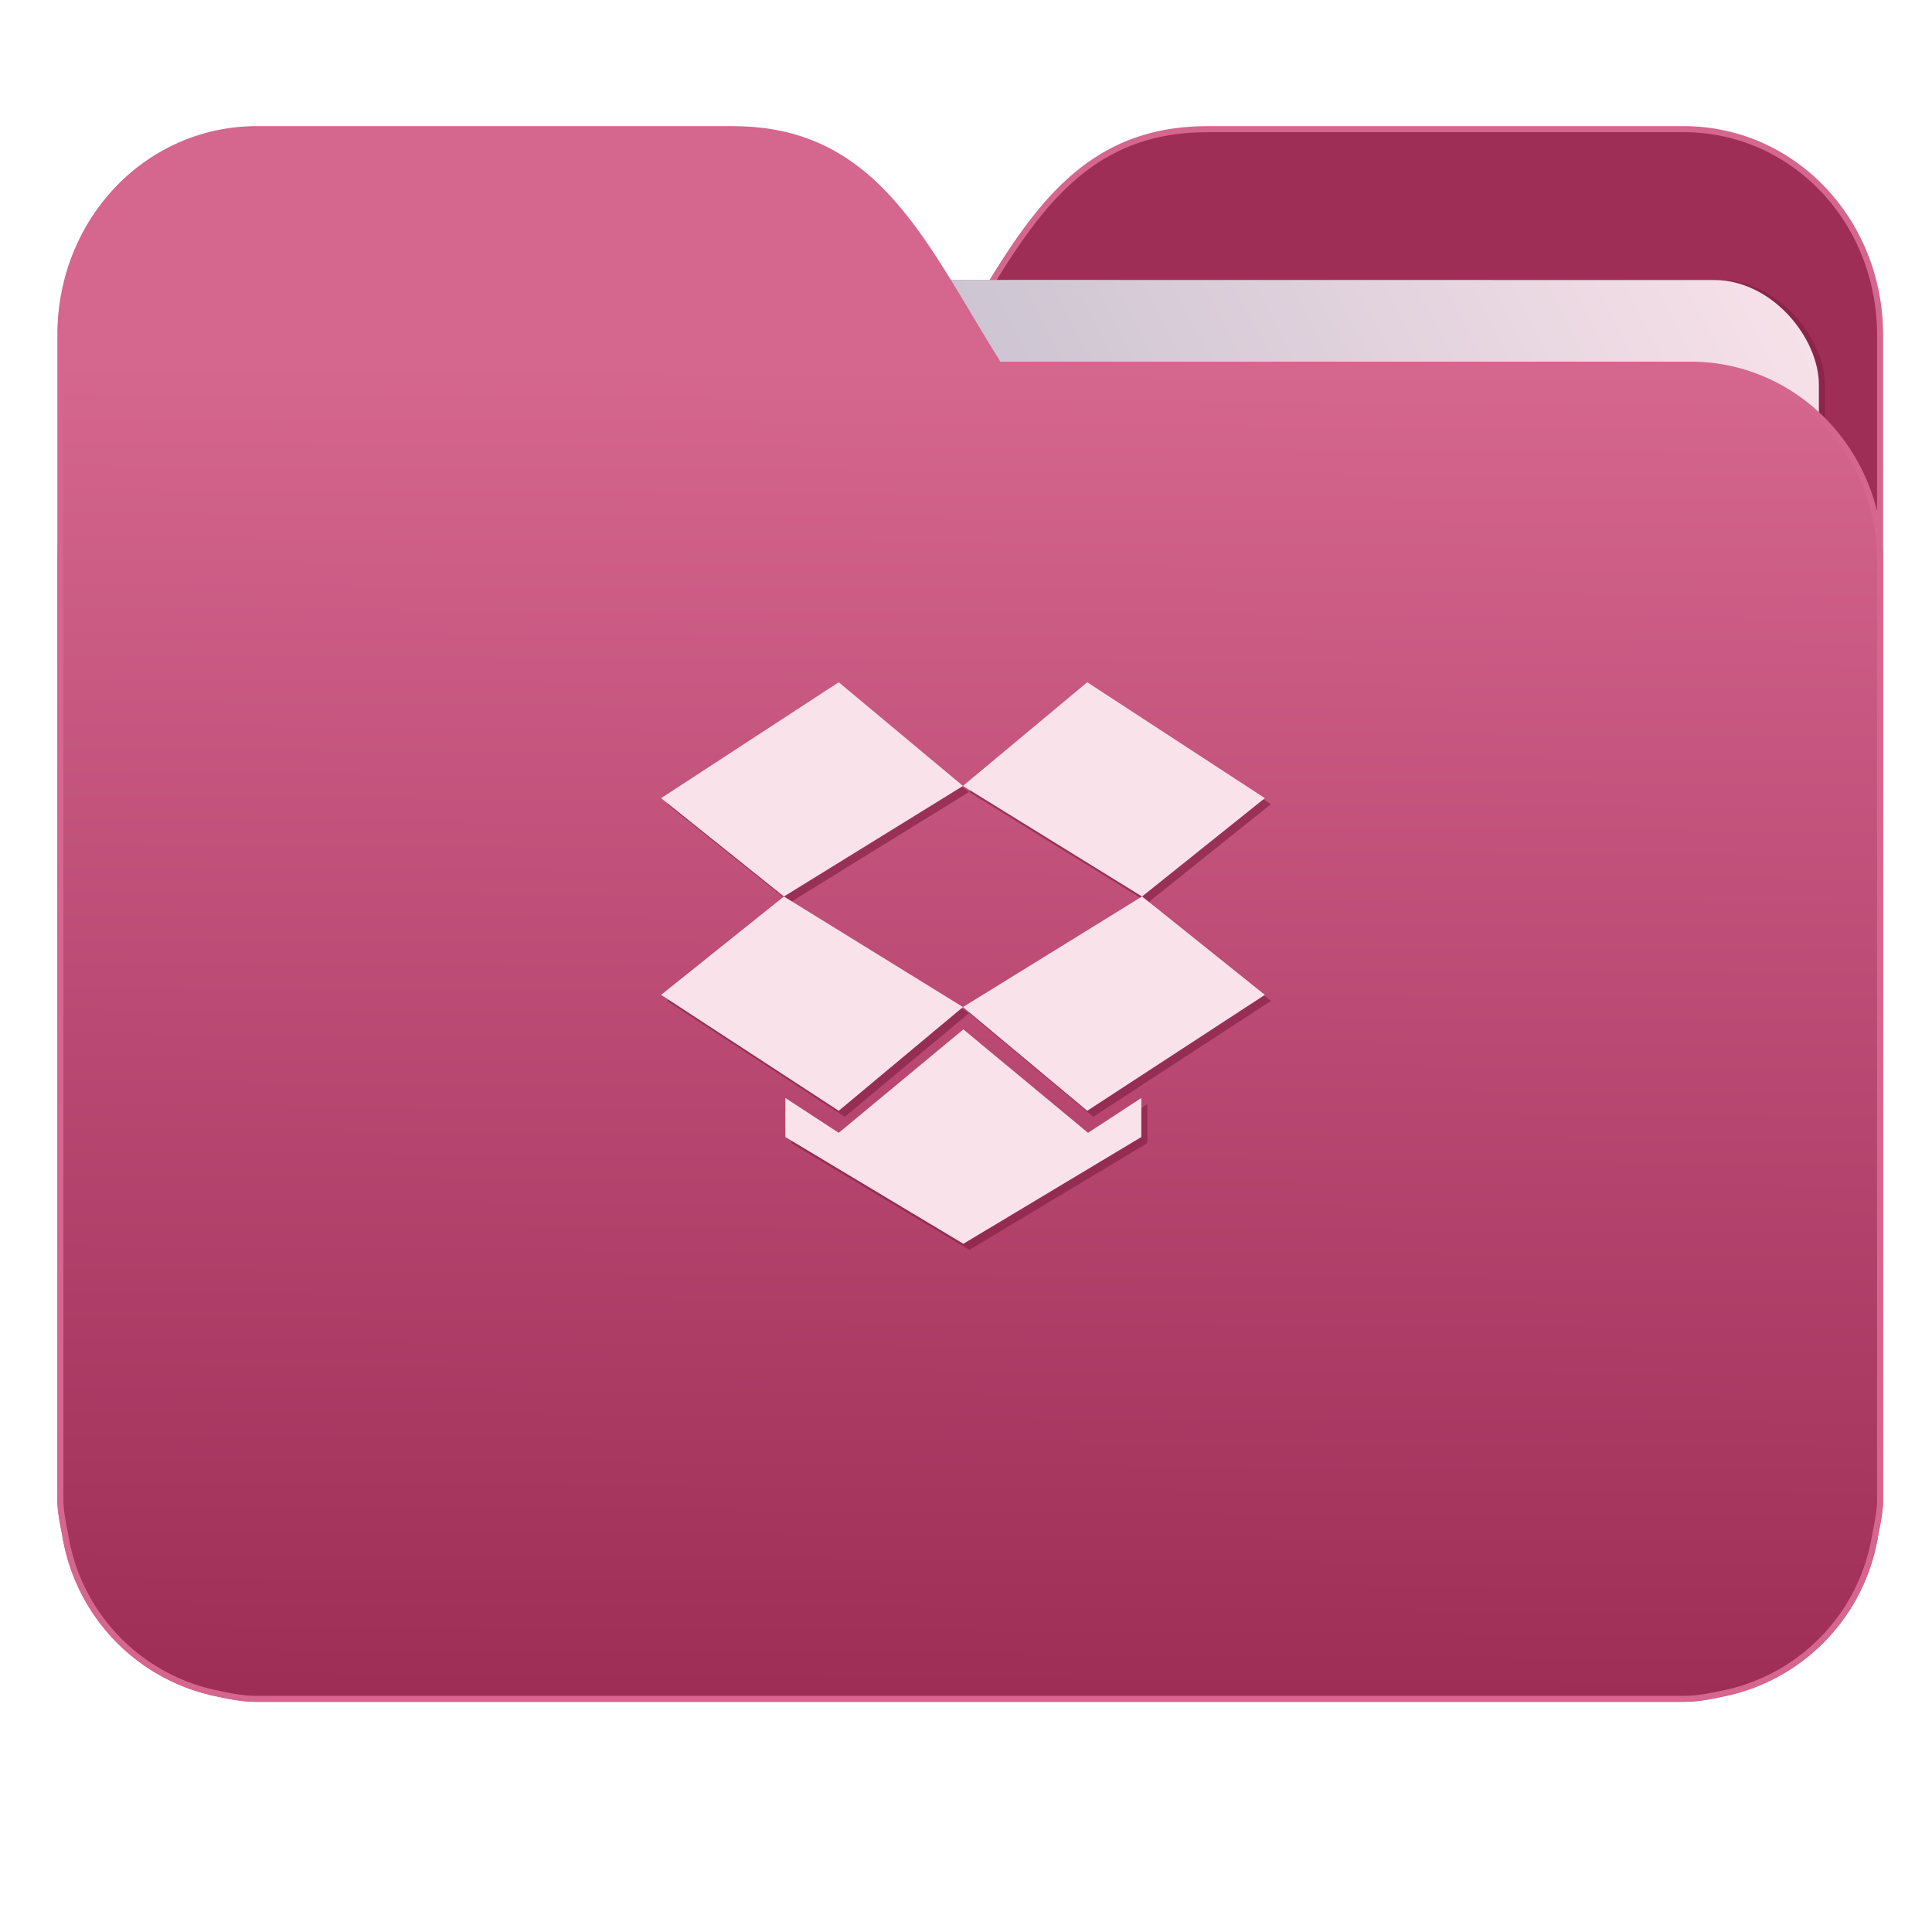 <svg xmlns="http://www.w3.org/2000/svg" xmlns:xlink="http://www.w3.org/1999/xlink" width="32" height="32" version="1"><defs><linearGradient id="a"><stop offset="0" stop-color="#9f2e57"/><stop offset="1" stop-color="#d5668e"/></linearGradient><linearGradient id="b"><stop offset="0" stop-color="#8998ad"/><stop offset="1" stop-color="#f9e2ea"/></linearGradient><linearGradient xlink:href="#a" id="d" x1="-5.667" y1="22.201" x2="-5.597" y2="10.718" gradientUnits="userSpaceOnUse" gradientTransform="matrix(1.847 0 0 1.912 26.881 -14.457)"/><linearGradient xlink:href="#b" id="c" x1="-34.169" y1="21.288" x2="-13.153" y2="7.458" gradientUnits="userSpaceOnUse" gradientTransform="matrix(1.227 0 0 1.553 46.268 -6.946)"/></defs><path d="M19.993 2.14c-2.39 0-3.167 1.95-4.395 3.9H4.14C2.4 6.04 1 7.488 1 9.29V24.888c.008.18.046.356.08.528a3.195 3.195 0 0 0 2.551 2.64c.214.046.4.082.628.082h23.624c.227 0 .414-.035.628-.082a3.199 3.199 0 0 0 2.55-2.64c.034-.172.07-.348.079-.528V5.552c0-1.9-1.443-3.413-3.257-3.413h-7.887z" fill="#9f2e57" stroke="#d5668e" stroke-width=".1"/><rect width="25.793" height="21.475" x="4.434" y="4.634" transform="rotate(.008) skewX(.002)" ry="1.735" opacity=".647" fill="#842045" paint-order="markers stroke fill"/><rect width="25.793" height="21.475" x="4.334" y="4.634" transform="rotate(.008) skewX(.002)" ry="1.735" fill="url(#c)" paint-order="markers stroke fill"/><path d="M12.147 2.14c2.39 0 3.167 1.95 4.395 3.9H28c1.74 0 3.14 1.449 3.14 3.25V24.888c-.008.18-.046.356-.08.528a3.195 3.195 0 0 1-2.551 2.64c-.214.046-.4.082-.628.082H4.257c-.227 0-.414-.035-.628-.082a3.199 3.199 0 0 1-2.55-2.64c-.034-.172-.07-.348-.079-.528V5.552c0-1.9 1.443-3.413 3.257-3.413h7.887z" fill="url(#d)" stroke="#d5668e" stroke-width=".1"/><g fill="#842045"><path d="M13.992 11.4l-2.942 1.92 2.034 1.629 2.966-1.831z" opacity=".647"/><path d="M11.05 16.578l2.942 1.92 2.058-1.718-2.966-1.831zM16.05 16.78l2.058 1.718 2.942-1.92-2.034-1.63z" opacity=".647"/><path d="M21.05 13.32l-2.942-1.92-2.058 1.717 2.966 1.832zM16.056 17.15l-2.064 1.713-.884-.577v.647l2.948 1.768 2.948-1.768v-.647l-.883.577z" opacity=".647"/></g><g fill="#f9e2ea"><path d="M13.892 11.3l-2.942 1.92 2.034 1.629 2.966-1.831zM10.95 16.478l2.942 1.92 2.058-1.718-2.966-1.831zM15.95 16.68l2.058 1.718 2.942-1.92-2.034-1.63z"/><path d="M20.95 13.22l-2.942-1.92-2.058 1.717 2.966 1.832zM15.956 17.05l-2.064 1.713-.884-.577v.647l2.948 1.768 2.948-1.768v-.647l-.883.577z"/></g></svg>